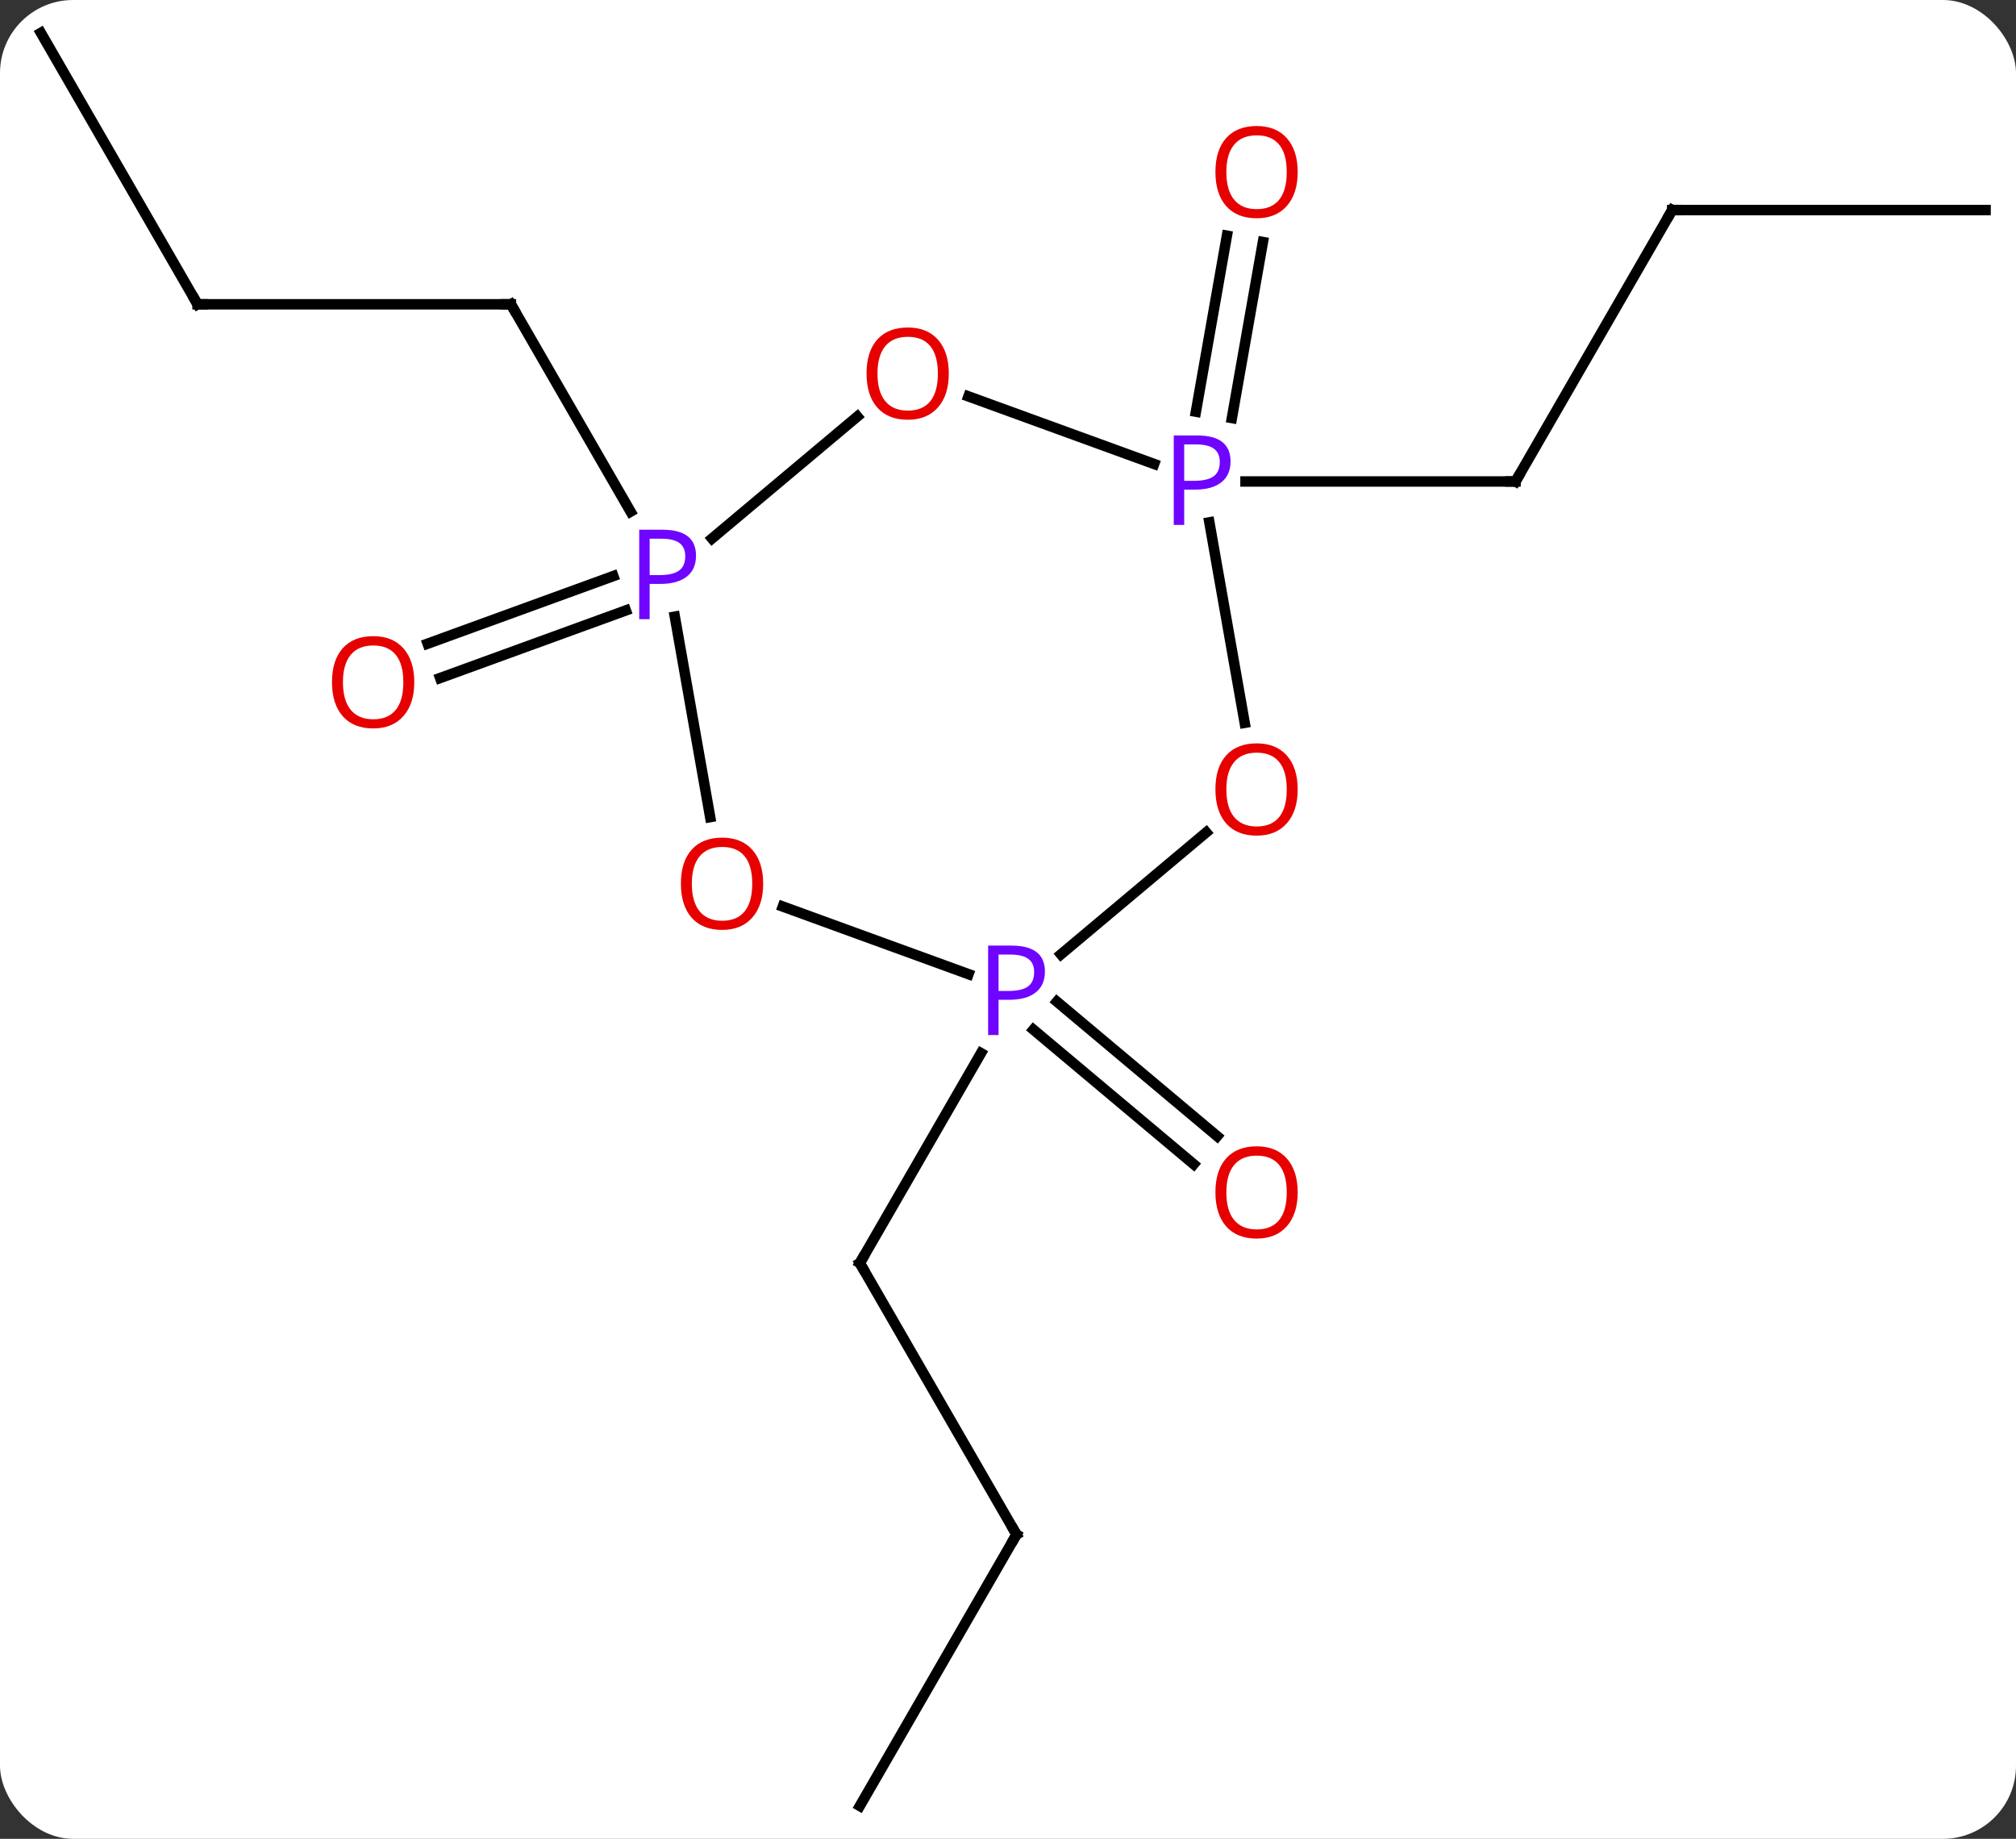 <svg width="193" viewBox="0 0 193 176" style="fill-opacity:1; color-rendering:auto; color-interpolation:auto; text-rendering:auto; stroke:black; stroke-linecap:square; stroke-miterlimit:10; shape-rendering:auto; stroke-opacity:1; fill:black; stroke-dasharray:none; font-weight:normal; stroke-width:1; font-family:'Open Sans'; font-style:normal; stroke-linejoin:miter; font-size:12; stroke-dashoffset:0; image-rendering:auto;" height="176" class="cas-substance-image" xmlns:xlink="http://www.w3.org/1999/xlink" xmlns="http://www.w3.org/2000/svg"><rect x="0" y="0" width="193" height="176" fill="#333333" stroke="none"/><svg class="cas-substance-single-component"><rect y="0" x="0" width="193" stroke="none" ry="7" rx="7" height="176" fill="white" class="cas-substance-group"/><svg y="0" x="0" width="193" viewBox="0 0 193 176" style="fill:black;" height="176" class="cas-substance-single-component-image"><svg><g><g transform="translate(97,88)" style="text-rendering:geometricPrecision; color-rendering:optimizeQuality; color-interpolation:linearRGB; stroke-linecap:butt; image-rendering:optimizeQuality;"><line y2="-58.875" y1="-58.875" x2="-78.087" x1="-48.087" style="fill:none;"/><line y2="-39.03" y1="-58.875" x2="-36.631" x1="-48.087" style="fill:none;"/><line y2="-84.855" y1="-58.875" x2="-93.087" x1="-78.087" style="fill:none;"/><line y2="-29.574" y1="-23.105" x2="-37.087" x1="-54.863" style="fill:none;"/><line y2="-32.863" y1="-26.393" x2="-38.284" x1="-56.06" style="fill:none;"/><line y2="-67.896" y1="-41.916" x2="63.087" x1="48.087" style="fill:none;"/><line y2="-41.916" y1="-41.916" x2="22.238" x1="48.087" style="fill:none;"/><line y2="-67.896" y1="-67.896" x2="93.087" x1="63.087" style="fill:none;"/><line y2="-48.596" y1="-65.443" x2="17.488" x1="20.457" style="fill:none;"/><line y2="-47.988" y1="-64.835" x2="20.934" x1="23.904" style="fill:none;"/><line y2="58.875" y1="32.892" x2="0.315" x1="-14.685" style="fill:none;"/><line y2="12.8" y1="32.892" x2="-3.085" x1="-14.685" style="fill:none;"/><line y2="84.855" y1="58.875" x2="-14.685" x1="0.315" style="fill:none;"/><line y2="7.87" y1="20.749" x2="4.18" x1="19.526" style="fill:none;"/><line y2="10.552" y1="23.43" x2="1.93" x1="17.276" style="fill:none;"/><line y2="-36.459" y1="-48.133" x2="-28.836" x1="-14.923" style="fill:none;"/><line y2="-43.59" y1="-50.059" x2="13.489" x1="-4.287" style="fill:none;"/><line y2="-9.794" y1="-28.98" x2="-29.013" x1="-32.397" style="fill:none;"/><line y2="-18.818" y1="-38.004" x2="22.159" x1="18.777" style="fill:none;"/><line y2="5.239" y1="-1.231" x2="-4.283" x1="-22.059" style="fill:none;"/><line y2="3.345" y1="-8.328" x2="4.566" x1="18.476" style="fill:none;"/><path style="fill:none; stroke-miterlimit:5;" d="M-48.587 -58.875 L-48.087 -58.875 L-47.837 -58.442"/><path style="fill:none; stroke-miterlimit:5;" d="M-77.587 -58.875 L-78.087 -58.875 L-78.337 -59.308"/></g><g transform="translate(97,88)" style="stroke-linecap:butt; fill:rgb(230,0,0); text-rendering:geometricPrecision; color-rendering:optimizeQuality; image-rendering:optimizeQuality; font-family:'Open Sans'; stroke:rgb(230,0,0); color-interpolation:linearRGB; stroke-miterlimit:5;"><path style="stroke:none;" d="M-57.34 -22.702 Q-57.34 -20.64 -58.38 -19.46 Q-59.419 -18.28 -61.262 -18.28 Q-63.153 -18.28 -64.184 -19.445 Q-65.216 -20.609 -65.216 -22.718 Q-65.216 -24.812 -64.184 -25.96 Q-63.153 -27.109 -61.262 -27.109 Q-59.403 -27.109 -58.372 -25.937 Q-57.34 -24.765 -57.34 -22.702 ZM-64.169 -22.702 Q-64.169 -20.968 -63.426 -20.062 Q-62.684 -19.155 -61.262 -19.155 Q-59.84 -19.155 -59.114 -20.054 Q-58.387 -20.952 -58.387 -22.702 Q-58.387 -24.437 -59.114 -25.327 Q-59.84 -26.218 -61.262 -26.218 Q-62.684 -26.218 -63.426 -25.32 Q-64.169 -24.421 -64.169 -22.702 Z"/><path style="fill:none; stroke:black;" d="M48.337 -42.349 L48.087 -41.916 L47.587 -41.916"/><path style="fill:none; stroke:black;" d="M62.837 -67.463 L63.087 -67.896 L63.587 -67.896"/><path style="stroke:none;" d="M27.233 -71.53 Q27.233 -69.468 26.193 -68.288 Q25.154 -67.108 23.311 -67.108 Q21.42 -67.108 20.389 -68.272 Q19.358 -69.437 19.358 -71.546 Q19.358 -73.64 20.389 -74.788 Q21.42 -75.937 23.311 -75.937 Q25.17 -75.937 26.201 -74.765 Q27.233 -73.593 27.233 -71.53 ZM20.404 -71.53 Q20.404 -69.796 21.147 -68.89 Q21.889 -67.983 23.311 -67.983 Q24.733 -67.983 25.459 -68.882 Q26.186 -69.78 26.186 -71.53 Q26.186 -73.265 25.459 -74.155 Q24.733 -75.046 23.311 -75.046 Q21.889 -75.046 21.147 -74.147 Q20.404 -73.249 20.404 -71.53 Z"/><path style="fill:none; stroke:black;" d="M-14.435 33.325 L-14.685 32.892 L-14.435 32.459"/><path style="fill:none; stroke:black;" d="M0.065 58.442 L0.315 58.875 L0.065 59.308"/><path style="stroke:none;" d="M27.233 26.126 Q27.233 28.188 26.193 29.368 Q25.154 30.548 23.311 30.548 Q21.42 30.548 20.389 29.384 Q19.358 28.219 19.358 26.11 Q19.358 24.016 20.389 22.868 Q21.42 21.719 23.311 21.719 Q25.17 21.719 26.201 22.891 Q27.233 24.063 27.233 26.126 ZM20.404 26.126 Q20.404 27.86 21.147 28.766 Q21.889 29.673 23.311 29.673 Q24.733 29.673 25.459 28.774 Q26.186 27.876 26.186 26.126 Q26.186 24.391 25.459 23.501 Q24.733 22.61 23.311 22.61 Q21.889 22.61 21.147 23.509 Q20.404 24.407 20.404 26.126 Z"/><path style="stroke:none;" d="M-6.167 -52.246 Q-6.167 -50.184 -7.206 -49.004 Q-8.245 -47.824 -10.088 -47.824 Q-11.979 -47.824 -13.01 -48.989 Q-14.041 -50.153 -14.041 -52.262 Q-14.041 -54.356 -13.01 -55.504 Q-11.979 -56.653 -10.088 -56.653 Q-8.229 -56.653 -7.198 -55.481 Q-6.167 -54.309 -6.167 -52.246 ZM-12.995 -52.246 Q-12.995 -50.512 -12.252 -49.606 Q-11.51 -48.699 -10.088 -48.699 Q-8.666 -48.699 -7.94 -49.598 Q-7.213 -50.496 -7.213 -52.246 Q-7.213 -53.981 -7.94 -54.871 Q-8.666 -55.762 -10.088 -55.762 Q-11.51 -55.762 -12.252 -54.864 Q-12.995 -53.965 -12.995 -52.246 Z"/><path style="fill:rgb(111,5,255); stroke:none;" d="M-30.368 -34.814 Q-30.368 -33.501 -31.259 -32.806 Q-32.15 -32.111 -33.79 -32.111 L-34.806 -32.111 L-34.806 -28.736 L-35.806 -28.736 L-35.806 -37.298 L-33.571 -37.298 Q-30.368 -37.298 -30.368 -34.814 ZM-34.806 -32.955 L-33.9 -32.955 Q-32.587 -32.955 -31.993 -33.384 Q-31.399 -33.814 -31.399 -34.767 Q-31.399 -35.611 -31.954 -36.025 Q-32.509 -36.439 -33.696 -36.439 L-34.806 -36.439 L-34.806 -32.955 Z"/><path style="fill:rgb(111,5,255); stroke:none;" d="M20.806 -43.838 Q20.806 -42.525 19.915 -41.83 Q19.024 -41.135 17.384 -41.135 L16.368 -41.135 L16.368 -37.76 L15.368 -37.76 L15.368 -46.322 L17.603 -46.322 Q20.806 -46.322 20.806 -43.838 ZM16.368 -41.978 L17.274 -41.978 Q18.587 -41.978 19.181 -42.408 Q19.774 -42.838 19.774 -43.791 Q19.774 -44.635 19.22 -45.049 Q18.665 -45.463 17.478 -45.463 L16.368 -45.463 L16.368 -41.978 Z"/><path style="stroke:none;" d="M-23.939 -3.418 Q-23.939 -1.356 -24.978 -0.176 Q-26.017 1.004 -27.86 1.004 Q-29.751 1.004 -30.782 -0.161 Q-31.814 -1.325 -31.814 -3.434 Q-31.814 -5.528 -30.782 -6.676 Q-29.751 -7.825 -27.86 -7.825 Q-26.001 -7.825 -24.97 -6.653 Q-23.939 -5.481 -23.939 -3.418 ZM-30.767 -3.418 Q-30.767 -1.684 -30.024 -0.778 Q-29.282 0.129 -27.86 0.129 Q-26.439 0.129 -25.712 -0.77 Q-24.985 -1.668 -24.985 -3.418 Q-24.985 -5.153 -25.712 -6.043 Q-26.439 -6.934 -27.86 -6.934 Q-29.282 -6.934 -30.024 -6.035 Q-30.767 -5.137 -30.767 -3.418 Z"/><path style="stroke:none;" d="M27.233 -12.442 Q27.233 -10.38 26.193 -9.2 Q25.154 -8.02 23.311 -8.02 Q21.42 -8.02 20.389 -9.184 Q19.358 -10.349 19.358 -12.458 Q19.358 -14.552 20.389 -15.7 Q21.42 -16.849 23.311 -16.849 Q25.17 -16.849 26.201 -15.677 Q27.233 -14.505 27.233 -12.442 ZM20.404 -12.442 Q20.404 -10.708 21.147 -9.802 Q21.889 -8.895 23.311 -8.895 Q24.733 -8.895 25.459 -9.794 Q26.186 -10.692 26.186 -12.442 Q26.186 -14.177 25.459 -15.067 Q24.733 -15.958 23.311 -15.958 Q21.889 -15.958 21.147 -15.059 Q20.404 -14.161 20.404 -12.442 Z"/><path style="fill:rgb(111,5,255); stroke:none;" d="M3.034 4.99 Q3.034 6.303 2.143 6.998 Q1.252 7.693 -0.388 7.693 L-1.404 7.693 L-1.404 11.068 L-2.404 11.068 L-2.404 2.506 L-0.169 2.506 Q3.034 2.506 3.034 4.99 ZM-1.404 6.849 L-0.497 6.849 Q0.815 6.849 1.409 6.42 Q2.002 5.99 2.002 5.037 Q2.002 4.193 1.448 3.779 Q0.893 3.365 -0.294 3.365 L-1.404 3.365 L-1.404 6.849 Z"/></g></g></svg></svg></svg></svg>